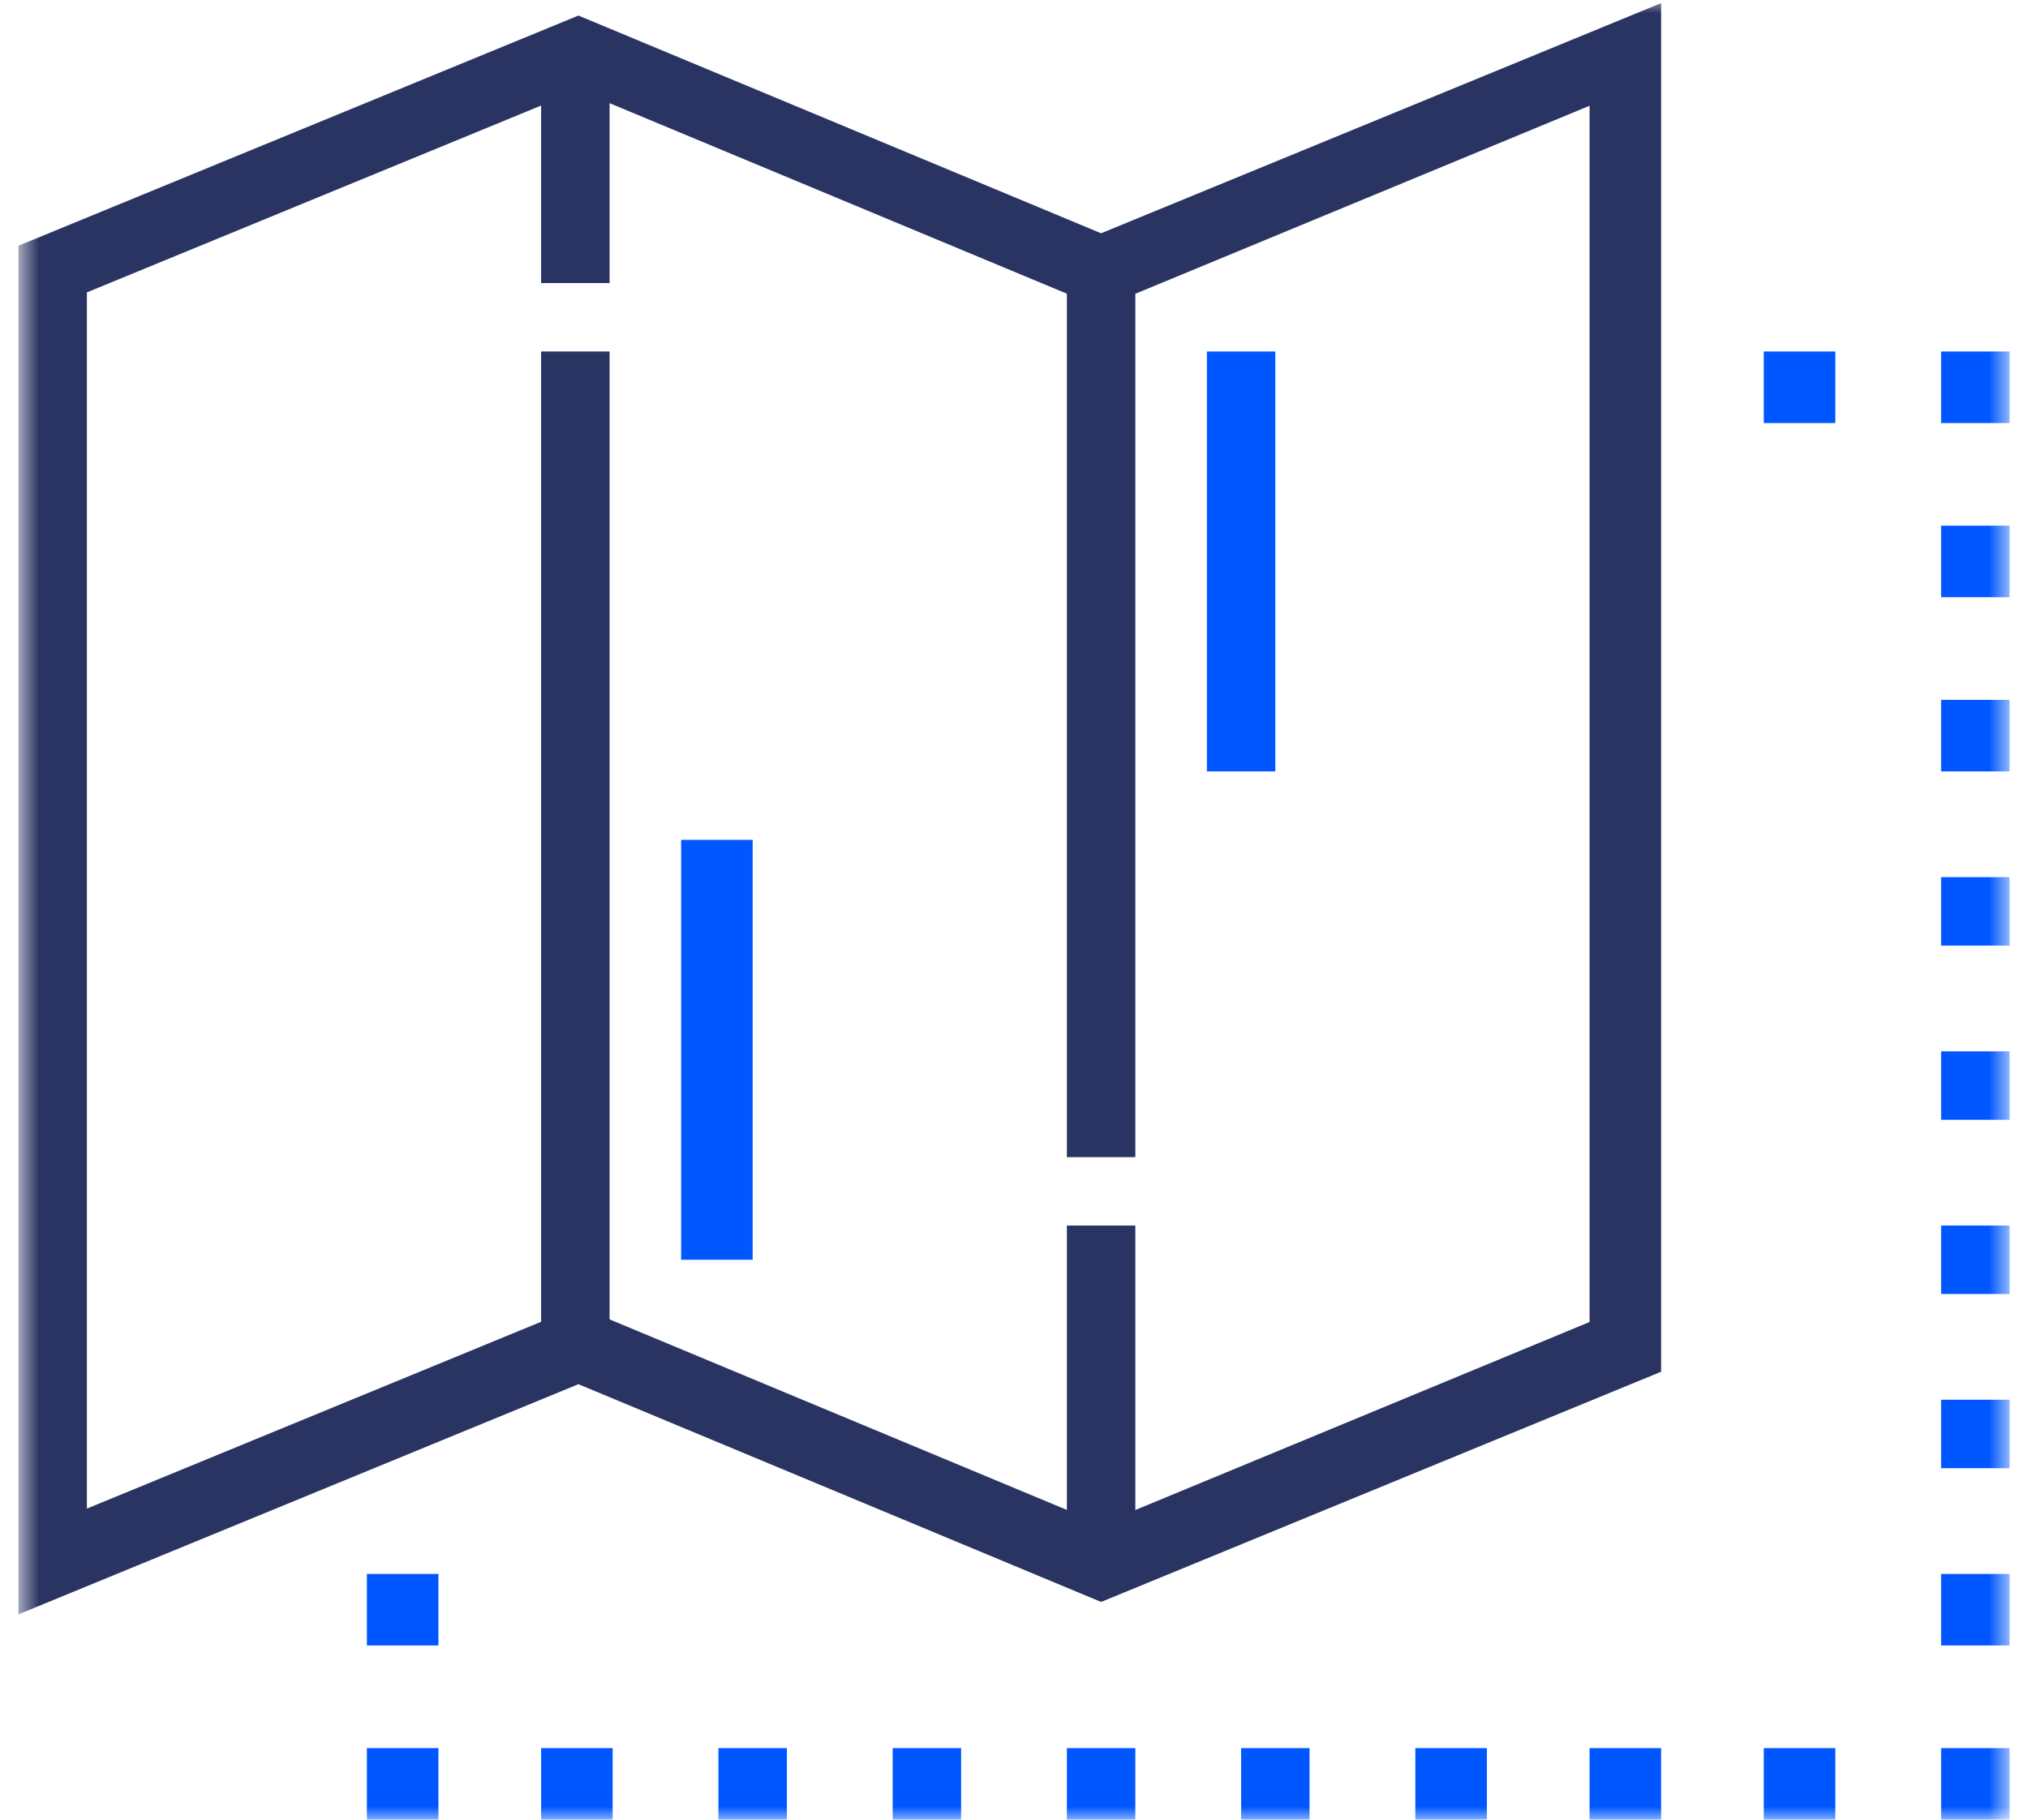 <svg width="78" height="70" viewBox="0 0 78 70" fill="none" xmlns="http://www.w3.org/2000/svg">
<g clip-path="url(#clip0_575_293)">
<mask id="mask0_575_293" style="mask-type:luminance" maskUnits="userSpaceOnUse" x="0" y="0" width="78" height="70">
<path d="M77.291 0H0.709V70H77.291V0Z" fill="white"/>
</mask>
<g mask="url(#mask0_575_293)">
<path d="M0.709 62.102V9.453L22.248 0.598L42.35 8.974L63.889 0.12V52.769L42.35 61.624L22.248 53.248L0.709 62.102ZM22.248 50.256L42.35 58.633L61.137 50.855V4.068L42.35 11.846L22.248 3.47L3.342 11.248V58.034L22.248 50.256Z" fill="#293462"/>
<path d="M43.667 47.145H41.034V60.068H43.667V47.145Z" fill="#293462"/>
<path d="M43.667 10.41H41.034V44.513H43.667V10.41Z" fill="#293462"/>
<path d="M77.291 13.521H74.658V16.274H77.291V13.521Z" fill="#0057FF"/>
<path d="M70.59 13.521H67.838V16.274H70.59V13.521Z" fill="#0057FF"/>
<path d="M77.291 20.222H74.658V22.974H77.291V20.222Z" fill="#0057FF"/>
<path d="M77.291 26.923H74.658V29.675H77.291V26.923Z" fill="#0057FF"/>
<path d="M77.291 33.743H74.658V36.376H77.291V33.743Z" fill="#0057FF"/>
<path d="M77.291 40.444H74.658V43.077H77.291V40.444Z" fill="#0057FF"/>
<path d="M77.291 47.145H74.658V49.778H77.291V47.145Z" fill="#0057FF"/>
<path d="M77.291 53.846H74.658V56.479H77.291V53.846Z" fill="#0057FF"/>
<path d="M77.291 60.547H74.658V63.299H77.291V60.547Z" fill="#0057FF"/>
<path d="M77.291 67.248H74.658V70H77.291V67.248Z" fill="#0057FF"/>
<path d="M70.59 67.248H67.838V70H70.59V67.248Z" fill="#0057FF"/>
<path d="M63.889 67.248H61.137V70H63.889V67.248Z" fill="#0057FF"/>
<path d="M57.188 67.248H54.436V70H57.188V67.248Z" fill="#0057FF"/>
<path d="M50.367 67.248H47.735V70H50.367V67.248Z" fill="#0057FF"/>
<path d="M43.667 67.248H41.034V70H43.667V67.248Z" fill="#0057FF"/>
<path d="M36.966 67.248H34.334V70H36.966V67.248Z" fill="#0057FF"/>
<path d="M30.265 67.248H27.632V70H30.265V67.248Z" fill="#0057FF"/>
<path d="M23.564 67.248H20.812V70H23.564V67.248Z" fill="#0057FF"/>
<path d="M16.863 67.248H14.111V70H16.863V67.248Z" fill="#0057FF"/>
<path d="M16.863 60.547H14.111V63.299H16.863V60.547Z" fill="#0057FF"/>
<path d="M49.051 13.521H46.419V29.675H49.051V13.521Z" fill="#0057FF"/>
<path d="M28.949 32.308H26.197V48.461H28.949V32.308Z" fill="#0057FF"/>
<path d="M23.445 2.034H20.812V10.889H23.445V2.034Z" fill="#293462"/>
<path d="M23.445 13.521H20.812V51.692H23.445V13.521Z" fill="#293462"/>
</g>
</g>
<defs>
<clipPath id="clip0_575_293">
<rect width="78" height="70" fill="white"/>
</clipPath>
</defs>
</svg>
